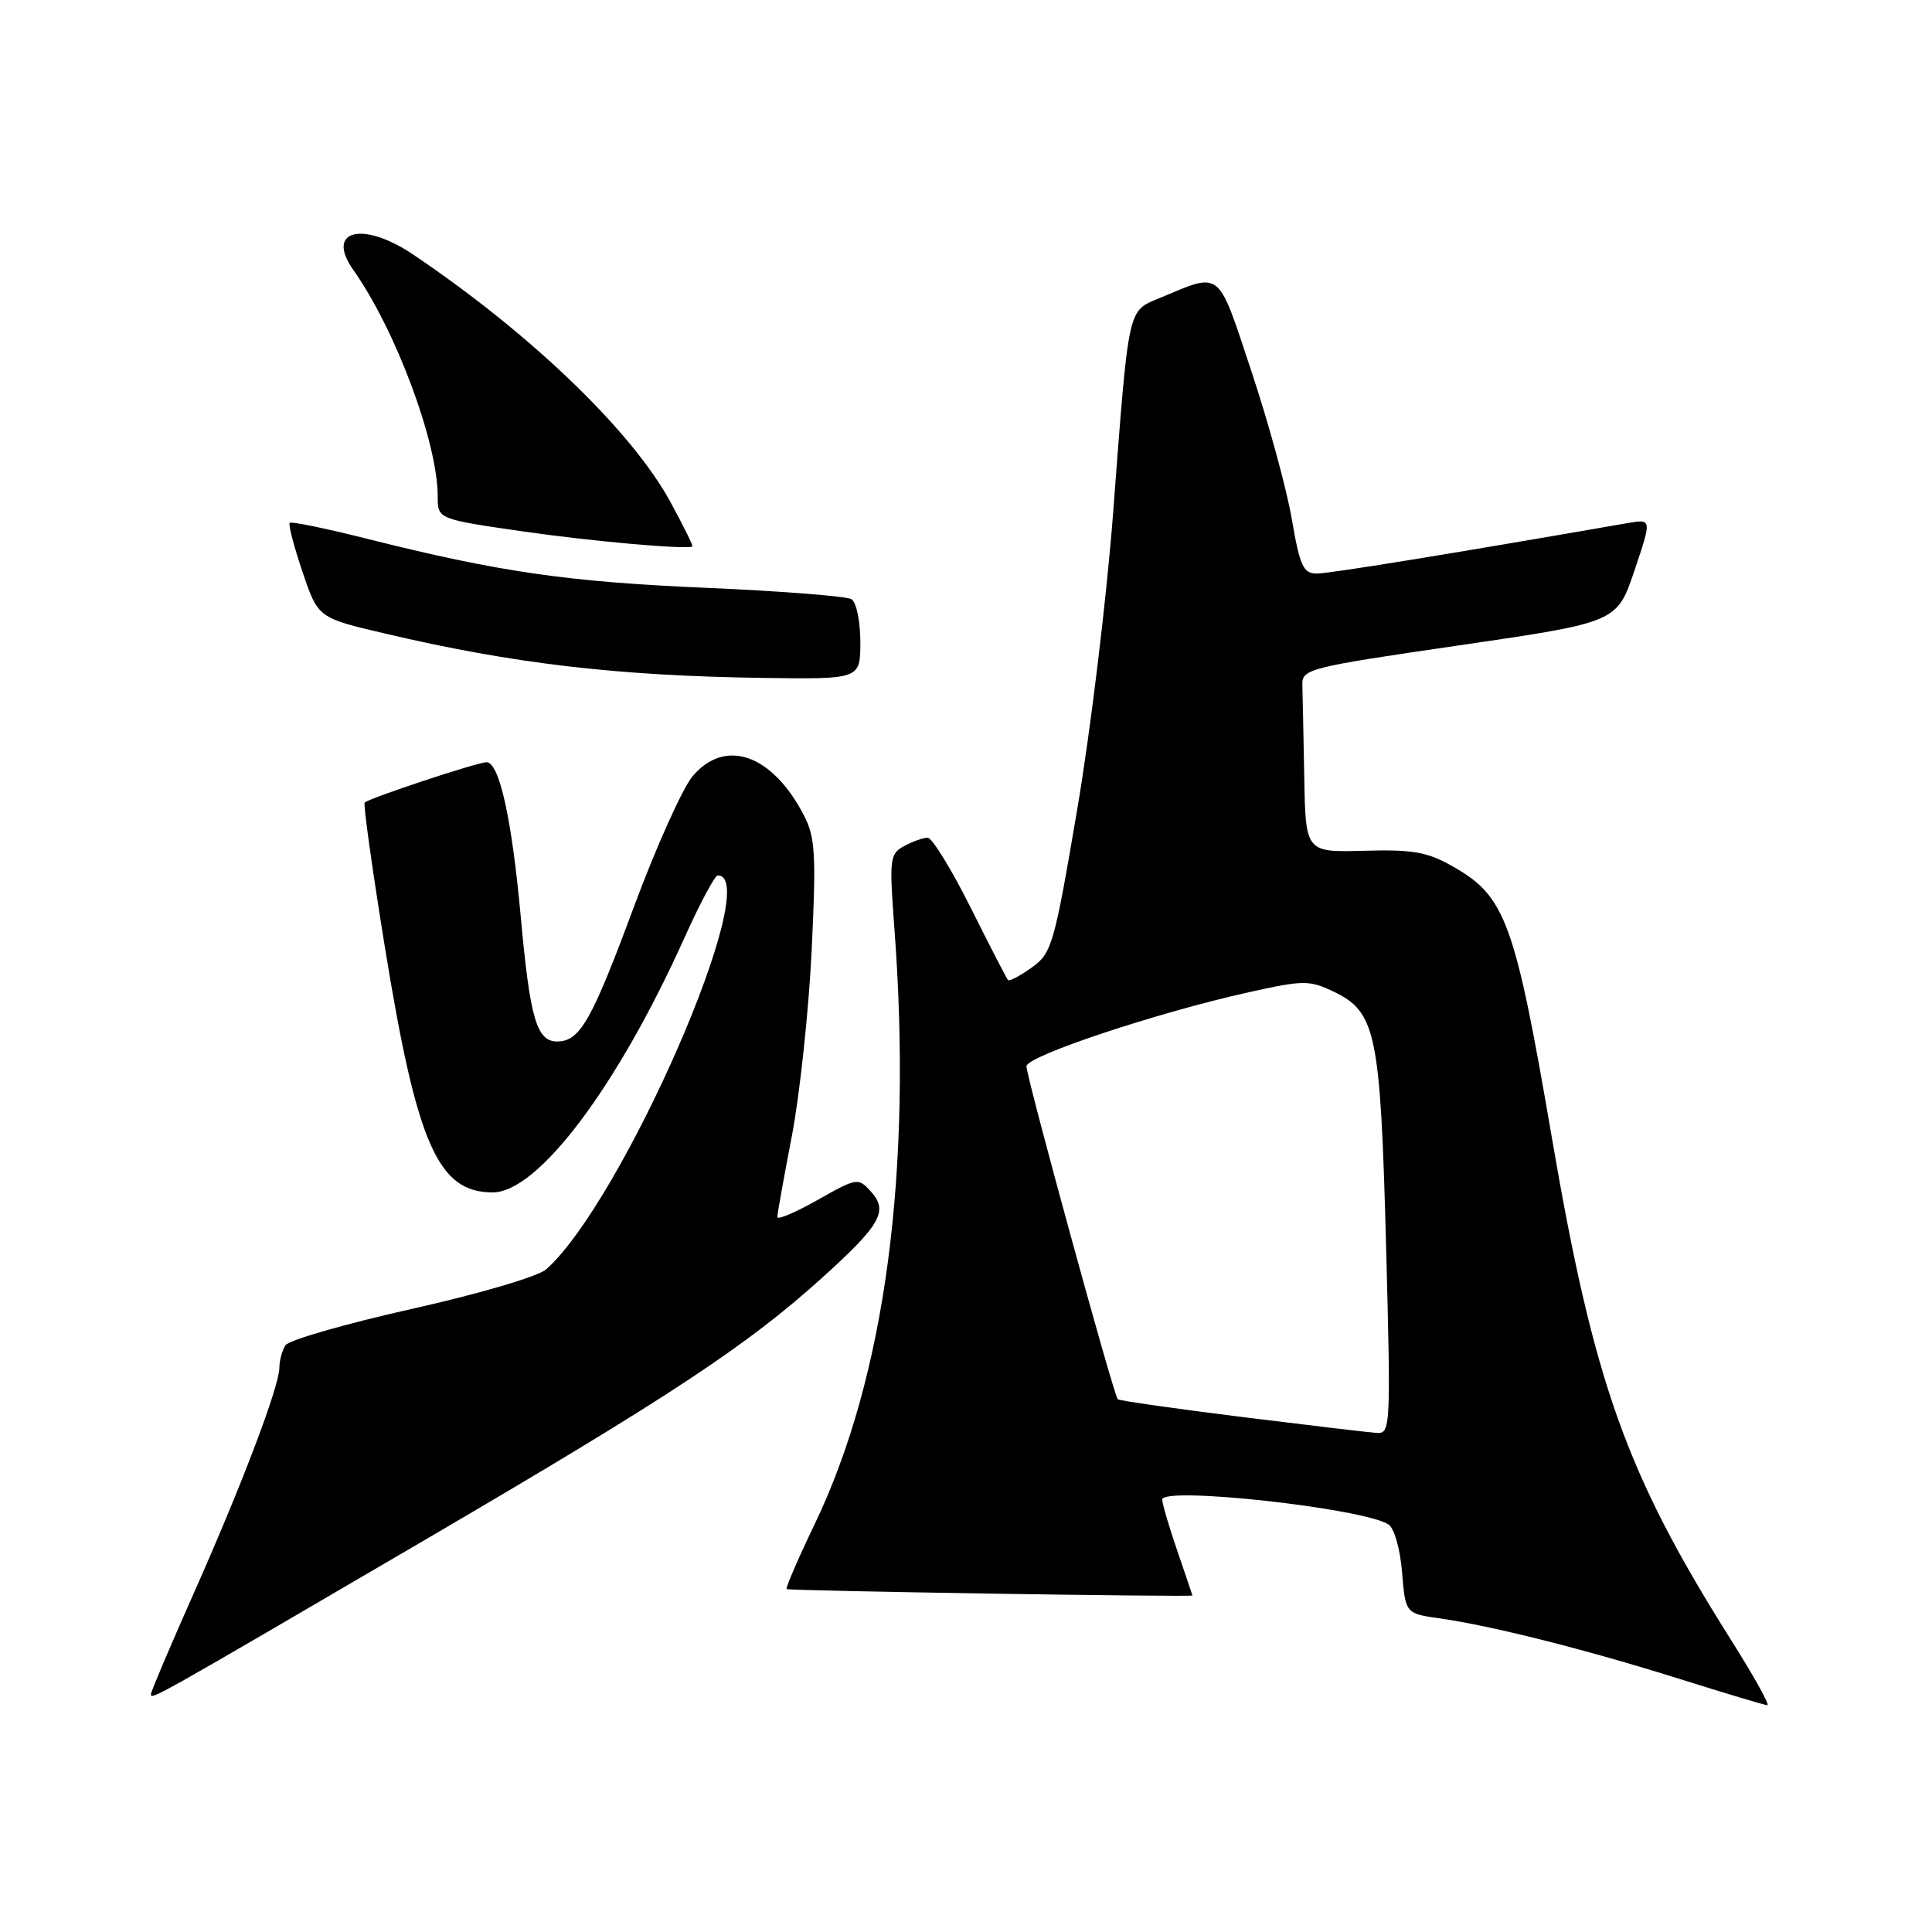 <?xml version="1.0" encoding="UTF-8" standalone="no"?>
<!DOCTYPE svg PUBLIC "-//W3C//DTD SVG 1.1//EN" "http://www.w3.org/Graphics/SVG/1.1/DTD/svg11.dtd" >
<svg xmlns="http://www.w3.org/2000/svg" xmlns:xlink="http://www.w3.org/1999/xlink" version="1.1" viewBox="0 0 256 256">
 <g >
 <path fill="currentColor"
d=" M 229.34 217.25 C 215.46 195.24 211.20 183.30 205.60 150.58 C 200.75 122.27 199.49 118.79 192.63 114.88 C 189.14 112.88 187.30 112.55 180.75 112.73 C 173.00 112.94 173.00 112.94 172.82 102.97 C 172.72 97.49 172.61 92.00 172.57 90.78 C 172.50 88.64 173.32 88.43 193.38 85.51 C 214.26 82.46 214.26 82.46 216.57 75.61 C 218.88 68.76 218.88 68.76 215.69 69.31 C 191.74 73.47 176.15 76.00 174.47 76.00 C 172.69 76.00 172.24 75.01 171.17 68.78 C 170.49 64.80 168.08 56.00 165.82 49.20 C 161.28 35.53 161.92 36.05 153.74 39.46 C 149.37 41.29 149.61 40.17 147.49 68.00 C 146.63 79.28 144.49 96.98 142.72 107.35 C 139.68 125.25 139.37 126.31 136.70 128.21 C 135.15 129.32 133.74 130.06 133.56 129.86 C 133.38 129.66 131.15 125.34 128.61 120.25 C 126.06 115.16 123.50 111.00 122.92 111.00 C 122.34 111.00 120.95 111.49 119.82 112.10 C 117.90 113.13 117.82 113.75 118.50 122.85 C 120.94 155.14 117.31 182.42 107.98 201.89 C 105.76 206.51 104.08 210.41 104.23 210.56 C 104.47 210.80 158.00 211.64 158.00 211.41 C 158.00 211.36 157.10 208.70 156.00 205.50 C 154.90 202.30 154.00 199.24 154.00 198.70 C 154.00 196.92 180.47 199.82 183.96 201.98 C 184.73 202.45 185.52 205.20 185.78 208.31 C 186.23 213.81 186.23 213.81 190.87 214.46 C 197.78 215.45 210.14 218.57 222.50 222.45 C 228.55 224.35 233.81 225.93 234.18 225.95 C 234.56 225.98 232.38 222.06 229.34 217.25 Z  M 55.94 204.26 C 88.80 185.04 99.00 178.31 109.05 169.21 C 116.68 162.31 117.73 160.46 115.42 157.91 C 113.71 156.02 113.58 156.04 108.34 159.00 C 105.40 160.66 103.00 161.68 103.00 161.26 C 103.00 160.84 103.87 156.00 104.93 150.50 C 105.98 145.00 107.16 133.95 107.55 125.94 C 108.16 113.23 108.03 110.96 106.53 108.05 C 102.33 99.93 96.08 97.74 91.76 102.87 C 90.44 104.45 86.95 112.21 84.01 120.12 C 78.38 135.31 76.84 138.00 73.82 138.00 C 71.12 138.00 70.23 134.96 69.02 121.66 C 67.83 108.54 66.17 101.00 64.47 101.00 C 63.27 101.00 48.91 105.75 48.32 106.35 C 48.12 106.55 49.31 115.06 50.96 125.27 C 55.23 151.63 58.01 158.00 65.28 158.00 C 71.28 158.00 81.77 144.07 90.68 124.29 C 92.73 119.73 94.72 116.00 95.10 116.00 C 101.32 116.00 82.54 159.13 72.38 168.19 C 71.30 169.14 63.60 171.41 54.55 173.44 C 45.78 175.41 38.25 177.57 37.82 178.26 C 37.39 178.94 37.02 180.27 37.02 181.22 C 36.99 183.75 32.07 196.73 25.64 211.19 C 22.54 218.17 20.00 224.15 20.00 224.48 C 20.00 225.28 20.18 225.18 55.94 204.26 Z  M 114.00 85.06 C 114.00 82.34 113.47 79.79 112.83 79.40 C 112.19 79.00 103.52 78.32 93.58 77.89 C 75.17 77.10 66.20 75.80 48.63 71.39 C 43.20 70.02 38.59 69.07 38.39 69.28 C 38.18 69.48 38.94 72.40 40.08 75.76 C 42.14 81.87 42.14 81.87 51.03 83.95 C 68.04 87.95 81.84 89.56 101.25 89.83 C 114.00 90.00 114.00 90.00 114.00 85.06 Z  M 88.89 66.61 C 83.77 57.16 70.42 44.30 54.78 33.75 C 48.06 29.22 43.08 30.47 46.81 35.76 C 52.44 43.73 58.00 58.65 58.00 65.79 C 58.00 68.78 58.00 68.78 69.25 70.41 C 78.37 71.72 90.54 72.81 91.75 72.42 C 91.88 72.38 90.60 69.76 88.89 66.61 Z  M 164.50 187.75 C 155.70 186.65 148.33 185.60 148.11 185.41 C 147.58 184.93 136.03 142.80 136.01 141.29 C 136.00 139.94 153.27 134.19 165.45 131.48 C 172.70 129.87 173.48 129.86 176.68 131.38 C 182.34 134.09 182.91 136.81 183.66 164.96 C 184.30 189.20 184.26 190.00 182.41 189.87 C 181.36 189.80 173.30 188.84 164.50 187.75 Z "/>
</g>
</svg>